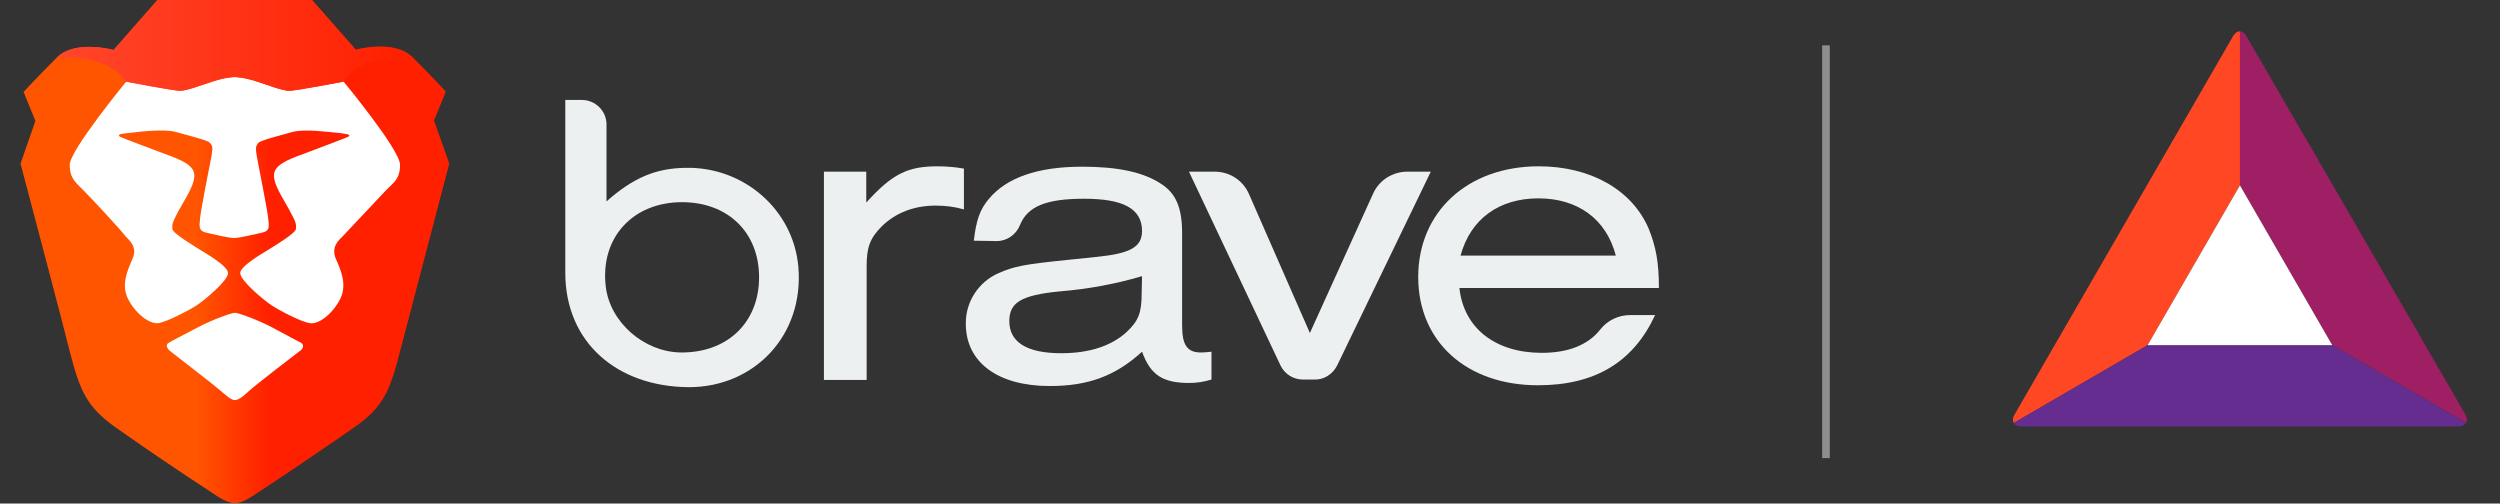 <svg version="1.1" id="Layer_1" xmlns="http://www.w3.org/2000/svg" x="0" y="0" viewBox="0 0 655.4 132" xml:space="preserve"><rect x="0" y="0" width="655.4" height="132" fill="#333333" stroke="none"/><style>.st0{fill:#edf0f1}.st2{fill:#fff}</style><g id="Group-4" transform="translate(153 26)"><path id="Shape" class="st0" d="M-4.8 45.5V.2h4.3C3.1.2 6 3.1 6 6.6v20.2c7-6.2 12.9-8.7 20.8-8.8 15.1-.3 28.2 10.9 29.5 26 1.5 18-11.6 31.5-28.7 31.5-18.8-.1-32.4-11.7-32.4-30zm10.6 3.6c1.1 9.4 10 17.1 19.5 17.3 12.3.2 20.7-7.8 20.7-19.7S37.7 27 25.8 27C13 27 4.3 36.2 5.8 49.1z"/><path id="Shape_1_" class="st0" d="M74.1 19v8.1c6.8-7.5 10.8-9.5 18.7-9.5 2.3 0 4.6.2 6.9.6v10.7c-2.4-.7-4.9-1-7.4-1-5.7 0-10.5 1.9-14.1 5.4-3.1 3.1-4 5.5-4 10.4v29.9H63V19h11.1z"/><path id="Shape_2_" class="st0" d="M102.3 37.1c.6-5.3 1.6-8.2 3.9-10.9 4.6-5.6 12.8-8.5 24.5-8.5 9.3 0 16 1.4 20.7 4.5 3.9 2.5 5.5 6.3 5.5 12.9v24.2c0 5.3 1.4 7.2 5.2 7.1.8 0 1.7-.1 2.5-.2v7.3c-1.9.6-3.9.9-5.8.9-7 0-10.2-2.1-12.4-8.2-6.9 6.3-14 9-24.2 9-13.6 0-22-6.2-22-16.3-.1-5.7 3.3-11 8.6-13.3 4.1-1.8 6.6-2.3 18.4-3.5 10.1-1 11.8-1.2 14.7-2.1 3.1-1 4.5-2.7 4.5-5.4 0-5.9-4.9-8.5-15.2-8.5-9.7 0-14.8 1.9-16.8 6.9-1 2.5-3.4 4.2-6.1 4.2l-6-.1zm44.1 9.3c-7.1 2.1-14.3 3.4-21.7 4-10 1-13.1 2.9-13.1 7.8 0 5.5 4.6 8.4 13.6 8.4 7.4 0 13.1-1.9 17.1-5.5 3.2-3 4-5.1 4-10.3l.1-4.4z"/><path id="Shape_3_" class="st0" d="M191.5 73.5h-2.9c-2.5 0-4.8-1.4-5.9-3.7l-24-50.8h6.7c3.9 0 7.4 2.2 9 5.8l16 36.5L207 24.7c1.6-3.5 5.1-5.7 9-5.7h6.1l-24.6 50.9c-1.2 2.3-3.5 3.7-6 3.6z"/><path id="Shape_4_" class="st0" d="M229.6 49.5c1.1 10.5 9.4 17 21.6 17 7 0 12.2-2.1 15.4-6.2 1.9-2.4 4.8-3.7 7.8-3.7h6.5C275.2 68.9 265.2 75 250.2 75c-18.7 0-31.4-11.4-31.4-28.4s12.9-29 31.6-29c13.5 0 24.4 6.1 28.8 16.3 1.9 4.7 2.7 8.8 2.7 15.6h-52.3zm41-8.5c-2.5-9.6-10-15-20.3-15s-17.8 5.4-20.4 15h40.7z"/></g><g id="build-icons_x2F_Stable"><g id="Logo" transform="translate(10.382)"><linearGradient id="Head_1_" gradientUnits="userSpaceOnUse" x1="470.394" y1="101.106" x2="471.395" y2="101.106" gradientTransform="matrix(112.312 0 0 -131.86 -52836.012 13397.718)"><stop offset="0" stop-color="#f50"/><stop offset=".41" stop-color="#f50"/><stop offset=".582" stop-color="#ff2000"/><stop offset="1" stop-color="#ff2000"/></linearGradient><path id="Head" d="M103.4 31.6l3.1-7.6s-3.9-4.2-8.7-9c-4.8-4.8-14.9-2-14.9-2L71.4 0H30.9L19.4 13.1s-10.1-2.8-14.9 2-8.7 9-8.7 9l3.1 7.6L-5 42.9S6.6 86.7 7.9 92.1c2.7 10.5 4.5 14.6 12.1 20s21.3 14.6 23.6 16c2.2 1.4 5.1 3.8 7.6 3.8s5.3-2.4 7.6-3.8c2.2-1.4 16-10.7 23.6-16s9.4-9.4 12.1-20c1.4-5.4 12.9-49.2 12.9-49.2l-4-11.3z" fill="url(#Head_1_)"/><path id="Face" class="st2" d="M79.7 21.4s14.8 17.9 14.8 21.8-1.9 4.8-3.8 6.8-10.1 10.7-11.1 11.8c-1.1 1.1-3.2 2.8-2 5.9 1.3 3 3.2 6.9 1.1 10.9-2.1 3.9-5.7 6.6-8 6.1-2.3-.4-7.8-3.3-9.8-4.6-2-1.3-8.3-6.5-8.3-8.5s6.6-5.6 7.8-6.4 6.7-4 6.8-5.2.1-1.6-1.6-4.7c-1.6-3.1-4.6-7.2-4.1-9.9s5.2-4.1 8.6-5.4c3.4-1.3 9.9-3.7 10.7-4.1.8-.4.6-.7-1.9-1-2.5-.2-9.4-1.2-12.6-.3s-8.5 2.2-9 2.9c-.4.7-.8.7-.4 3.2.4 2.4 2.8 14.2 3 16.3s.7 3.5-1.6 4c-2.2.5-6 1.4-7.3 1.4s-5.1-.9-7.3-1.4-1.8-1.9-1.6-4 2.5-13.8 3-16.3c.4-2.4.1-2.5-.4-3.2-.4-.7-5.8-2-9-2.9s-10.1 0-12.6.3c-2.5.2-2.7.6-1.9 1s7.3 2.8 10.7 4.1 8.1 2.7 8.6 5.4-2.4 6.8-4.1 9.9c-1.6 3.1-1.7 3.4-1.6 4.7.1 1.2 5.6 4.4 6.8 5.2s7.8 4.4 7.8 6.4-6.3 7.2-8.3 8.5-7.4 4.1-9.8 4.6c-2.3.4-5.9-2.2-8-6.1s-.2-7.8 1.1-10.9c1.3-3-.9-4.7-2-5.9-.8-1.2-8.9-9.9-10.8-11.8-1.9-2-3.7-3-3.7-6.8s14.8-21.8 14.8-21.8 12.5 2.4 14.2 2.4 5.3-1.4 8.7-2.5 5.6-1.1 5.6-1.1 2.2 0 5.6 1.1 7 2.5 8.7 2.5c1.7 0 14.2-2.4 14.2-2.4zM68.6 89.9c.9.6.4 1.7-.5 2.2-.8.6-12.1 9.3-13.1 10.3-1.1 1-2.7 2.5-3.8 2.5s-2.7-1.6-3.8-2.5c-1.1-1-12.3-9.7-13.1-10.3-.8-.6-1.4-1.7-.5-2.2.9-.6 3.8-2 7.7-4.1 4-2.1 8.9-3.8 9.7-3.8s5.7 1.7 9.7 3.8c3.9 2.1 6.7 3.6 7.7 4.1z"/><g id="Top-Head"><linearGradient id="path-3_2_" gradientUnits="userSpaceOnUse" x1="469.502" y1="99.311" x2="470.48" y2="99.311" gradientTransform="matrix(93.219 0 0 -23.76 -43760.02 2371.508)"><stop offset="0" stop-color="#ff452a"/><stop offset="1" stop-color="#ff2000"/></linearGradient><path id="path-3_1_" d="M82.9 13.1L71.4 0H30.9L19.4 13.1s-10.1-2.8-14.9 2c0 0 13.5-1.2 18.1 6.3 0 0 12.5 2.4 14.2 2.4s5.3-1.4 8.7-2.5 5.6-1.1 5.6-1.1 2.2 0 5.6 1.1 7 2.5 8.7 2.5 14.2-2.4 14.2-2.4c4.6-7.5 18.1-6.3 18.1-6.3-4.7-4.8-14.8-2-14.8-2" fill="url(#path-3_2_)"/></g></g></g><path fill="none" stroke="#8e8e8e" stroke-width="2" stroke-miterlimit="10" d="M478.7 11.9v108.2"/><path d="M584.8-1.5v40.4L609 80.8l35.1 20.4c.3-.6.3-1.3-.2-2.2l-28.7-49.7L586.5-.2c-.5-.9-1.1-1.3-1.7-1.3" fill="#9e1f63" transform="translate(2.421 9.686)"/><path d="M525.5 101.2l35.1-20.4 24.2-41.9V-1.5c-.6 0-1.3.4-1.8 1.3l-28.7 49.7-28.7 49.7c-.4.7-.4 1.5-.1 2" fill="#ff4724" transform="translate(2.421 9.686)"/><path d="M644 101.2l-35-20.4h-48.4l-35.1 20.4c.3.6 1 .9 2 .9h114.6c.9 0 1.6-.3 1.9-.9" fill="#662d91" transform="translate(2.421 9.686)"/><path class="st2" d="M560.6 80.8H609l-24.2-41.9z" transform="translate(2.421 9.686)"/></svg>